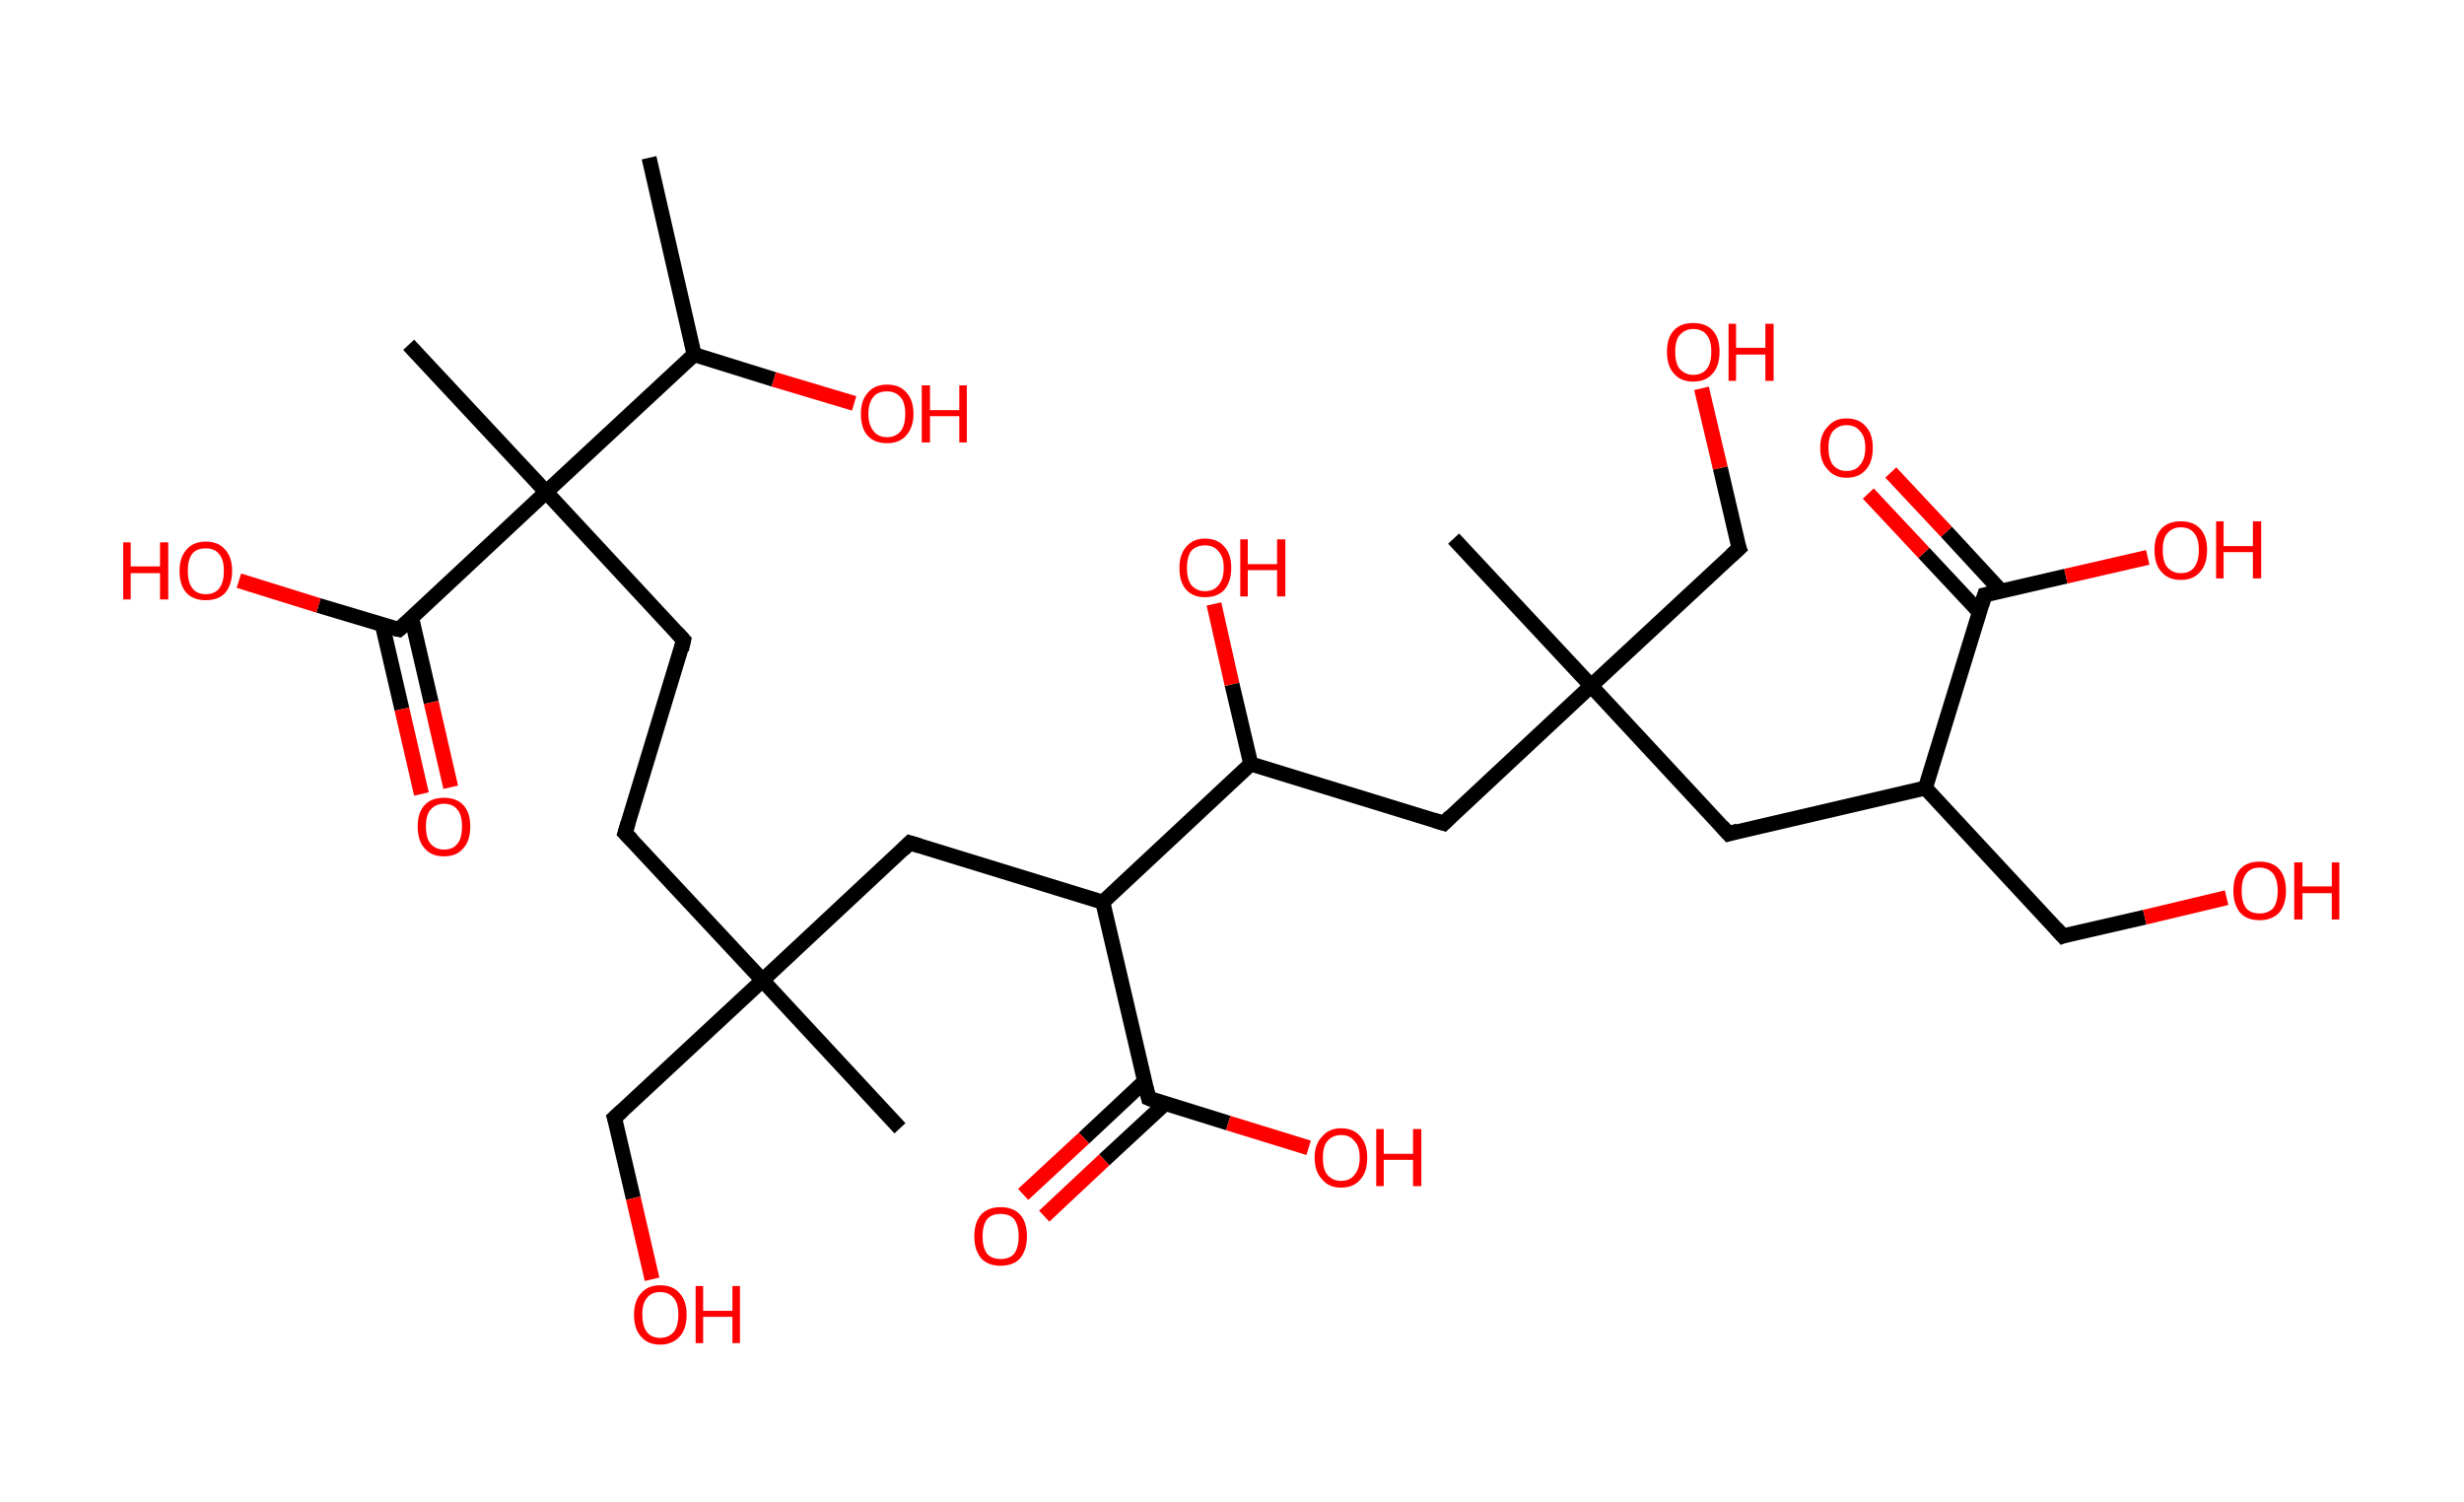 <?xml version='1.0' encoding='ASCII' standalone='yes'?>
<svg xmlns="http://www.w3.org/2000/svg" xmlns:rdkit="http://www.rdkit.org/xml" xmlns:xlink="http://www.w3.org/1999/xlink" version="1.1" baseProfile="full" xml:space="preserve" width="328px" height="200px" viewBox="0 0 328 200">
<!-- END OF HEADER -->
<rect style="opacity:1.0;fill:#FFFFFF;stroke:none" width="328.0" height="200.0" x="0.0" y="0.0"> </rect>
<path class="bond-0 atom-0 atom-1" d="M 86.4,21.0 L 92.4,47.2" style="fill:none;fill-rule:evenodd;stroke:#000000;stroke-width:2.0px;stroke-linecap:butt;stroke-linejoin:miter;stroke-opacity:1"/>
<path class="bond-1 atom-1 atom-2" d="M 92.4,47.2 L 103.0,50.5" style="fill:none;fill-rule:evenodd;stroke:#000000;stroke-width:2.0px;stroke-linecap:butt;stroke-linejoin:miter;stroke-opacity:1"/>
<path class="bond-1 atom-1 atom-2" d="M 103.0,50.5 L 113.7,53.7" style="fill:none;fill-rule:evenodd;stroke:#FF0000;stroke-width:2.0px;stroke-linecap:butt;stroke-linejoin:miter;stroke-opacity:1"/>
<path class="bond-2 atom-1 atom-3" d="M 92.4,47.2 L 72.7,65.5" style="fill:none;fill-rule:evenodd;stroke:#000000;stroke-width:2.0px;stroke-linecap:butt;stroke-linejoin:miter;stroke-opacity:1"/>
<path class="bond-3 atom-3 atom-4" d="M 72.7,65.5 L 54.4,45.9" style="fill:none;fill-rule:evenodd;stroke:#000000;stroke-width:2.0px;stroke-linecap:butt;stroke-linejoin:miter;stroke-opacity:1"/>
<path class="bond-4 atom-3 atom-5" d="M 72.7,65.5 L 91.0,85.2" style="fill:none;fill-rule:evenodd;stroke:#000000;stroke-width:2.0px;stroke-linecap:butt;stroke-linejoin:miter;stroke-opacity:1"/>
<path class="bond-5 atom-5 atom-6" d="M 91.0,85.2 L 83.2,110.9" style="fill:none;fill-rule:evenodd;stroke:#000000;stroke-width:2.0px;stroke-linecap:butt;stroke-linejoin:miter;stroke-opacity:1"/>
<path class="bond-6 atom-6 atom-7" d="M 83.2,110.9 L 101.5,130.5" style="fill:none;fill-rule:evenodd;stroke:#000000;stroke-width:2.0px;stroke-linecap:butt;stroke-linejoin:miter;stroke-opacity:1"/>
<path class="bond-7 atom-7 atom-8" d="M 101.5,130.5 L 119.8,150.2" style="fill:none;fill-rule:evenodd;stroke:#000000;stroke-width:2.0px;stroke-linecap:butt;stroke-linejoin:miter;stroke-opacity:1"/>
<path class="bond-8 atom-7 atom-9" d="M 101.5,130.5 L 81.8,148.8" style="fill:none;fill-rule:evenodd;stroke:#000000;stroke-width:2.0px;stroke-linecap:butt;stroke-linejoin:miter;stroke-opacity:1"/>
<path class="bond-9 atom-9 atom-10" d="M 81.8,148.8 L 84.3,159.5" style="fill:none;fill-rule:evenodd;stroke:#000000;stroke-width:2.0px;stroke-linecap:butt;stroke-linejoin:miter;stroke-opacity:1"/>
<path class="bond-9 atom-9 atom-10" d="M 84.3,159.5 L 86.8,170.3" style="fill:none;fill-rule:evenodd;stroke:#FF0000;stroke-width:2.0px;stroke-linecap:butt;stroke-linejoin:miter;stroke-opacity:1"/>
<path class="bond-10 atom-7 atom-11" d="M 101.5,130.5 L 121.1,112.2" style="fill:none;fill-rule:evenodd;stroke:#000000;stroke-width:2.0px;stroke-linecap:butt;stroke-linejoin:miter;stroke-opacity:1"/>
<path class="bond-11 atom-11 atom-12" d="M 121.1,112.2 L 146.8,120.1" style="fill:none;fill-rule:evenodd;stroke:#000000;stroke-width:2.0px;stroke-linecap:butt;stroke-linejoin:miter;stroke-opacity:1"/>
<path class="bond-12 atom-12 atom-13" d="M 146.8,120.1 L 152.9,146.2" style="fill:none;fill-rule:evenodd;stroke:#000000;stroke-width:2.0px;stroke-linecap:butt;stroke-linejoin:miter;stroke-opacity:1"/>
<path class="bond-13 atom-13 atom-14" d="M 152.3,144.0 L 144.3,151.5" style="fill:none;fill-rule:evenodd;stroke:#000000;stroke-width:2.0px;stroke-linecap:butt;stroke-linejoin:miter;stroke-opacity:1"/>
<path class="bond-13 atom-13 atom-14" d="M 144.3,151.5 L 136.2,159.0" style="fill:none;fill-rule:evenodd;stroke:#FF0000;stroke-width:2.0px;stroke-linecap:butt;stroke-linejoin:miter;stroke-opacity:1"/>
<path class="bond-13 atom-13 atom-14" d="M 155.1,146.9 L 147.0,154.4" style="fill:none;fill-rule:evenodd;stroke:#000000;stroke-width:2.0px;stroke-linecap:butt;stroke-linejoin:miter;stroke-opacity:1"/>
<path class="bond-13 atom-13 atom-14" d="M 147.0,154.4 L 139.0,161.9" style="fill:none;fill-rule:evenodd;stroke:#FF0000;stroke-width:2.0px;stroke-linecap:butt;stroke-linejoin:miter;stroke-opacity:1"/>
<path class="bond-14 atom-13 atom-15" d="M 152.9,146.2 L 163.5,149.5" style="fill:none;fill-rule:evenodd;stroke:#000000;stroke-width:2.0px;stroke-linecap:butt;stroke-linejoin:miter;stroke-opacity:1"/>
<path class="bond-14 atom-13 atom-15" d="M 163.5,149.5 L 174.2,152.8" style="fill:none;fill-rule:evenodd;stroke:#FF0000;stroke-width:2.0px;stroke-linecap:butt;stroke-linejoin:miter;stroke-opacity:1"/>
<path class="bond-15 atom-12 atom-16" d="M 146.8,120.1 L 166.5,101.7" style="fill:none;fill-rule:evenodd;stroke:#000000;stroke-width:2.0px;stroke-linecap:butt;stroke-linejoin:miter;stroke-opacity:1"/>
<path class="bond-16 atom-16 atom-17" d="M 166.5,101.7 L 164.0,91.1" style="fill:none;fill-rule:evenodd;stroke:#000000;stroke-width:2.0px;stroke-linecap:butt;stroke-linejoin:miter;stroke-opacity:1"/>
<path class="bond-16 atom-16 atom-17" d="M 164.0,91.1 L 161.6,80.4" style="fill:none;fill-rule:evenodd;stroke:#FF0000;stroke-width:2.0px;stroke-linecap:butt;stroke-linejoin:miter;stroke-opacity:1"/>
<path class="bond-17 atom-16 atom-18" d="M 166.5,101.7 L 192.2,109.6" style="fill:none;fill-rule:evenodd;stroke:#000000;stroke-width:2.0px;stroke-linecap:butt;stroke-linejoin:miter;stroke-opacity:1"/>
<path class="bond-18 atom-18 atom-19" d="M 192.2,109.6 L 211.8,91.3" style="fill:none;fill-rule:evenodd;stroke:#000000;stroke-width:2.0px;stroke-linecap:butt;stroke-linejoin:miter;stroke-opacity:1"/>
<path class="bond-19 atom-19 atom-20" d="M 211.8,91.3 L 193.5,71.7" style="fill:none;fill-rule:evenodd;stroke:#000000;stroke-width:2.0px;stroke-linecap:butt;stroke-linejoin:miter;stroke-opacity:1"/>
<path class="bond-20 atom-19 atom-21" d="M 211.8,91.3 L 231.5,73.0" style="fill:none;fill-rule:evenodd;stroke:#000000;stroke-width:2.0px;stroke-linecap:butt;stroke-linejoin:miter;stroke-opacity:1"/>
<path class="bond-21 atom-21 atom-22" d="M 231.5,73.0 L 229.0,62.3" style="fill:none;fill-rule:evenodd;stroke:#000000;stroke-width:2.0px;stroke-linecap:butt;stroke-linejoin:miter;stroke-opacity:1"/>
<path class="bond-21 atom-21 atom-22" d="M 229.0,62.3 L 226.5,51.7" style="fill:none;fill-rule:evenodd;stroke:#FF0000;stroke-width:2.0px;stroke-linecap:butt;stroke-linejoin:miter;stroke-opacity:1"/>
<path class="bond-22 atom-19 atom-23" d="M 211.8,91.3 L 230.1,111.0" style="fill:none;fill-rule:evenodd;stroke:#000000;stroke-width:2.0px;stroke-linecap:butt;stroke-linejoin:miter;stroke-opacity:1"/>
<path class="bond-23 atom-23 atom-24" d="M 230.1,111.0 L 256.3,104.9" style="fill:none;fill-rule:evenodd;stroke:#000000;stroke-width:2.0px;stroke-linecap:butt;stroke-linejoin:miter;stroke-opacity:1"/>
<path class="bond-24 atom-24 atom-25" d="M 256.3,104.9 L 274.6,124.6" style="fill:none;fill-rule:evenodd;stroke:#000000;stroke-width:2.0px;stroke-linecap:butt;stroke-linejoin:miter;stroke-opacity:1"/>
<path class="bond-25 atom-25 atom-26" d="M 274.6,124.6 L 285.5,122.1" style="fill:none;fill-rule:evenodd;stroke:#000000;stroke-width:2.0px;stroke-linecap:butt;stroke-linejoin:miter;stroke-opacity:1"/>
<path class="bond-25 atom-25 atom-26" d="M 285.5,122.1 L 296.4,119.5" style="fill:none;fill-rule:evenodd;stroke:#FF0000;stroke-width:2.0px;stroke-linecap:butt;stroke-linejoin:miter;stroke-opacity:1"/>
<path class="bond-26 atom-24 atom-27" d="M 256.3,104.9 L 264.2,79.2" style="fill:none;fill-rule:evenodd;stroke:#000000;stroke-width:2.0px;stroke-linecap:butt;stroke-linejoin:miter;stroke-opacity:1"/>
<path class="bond-27 atom-27 atom-28" d="M 266.4,78.7 L 259.1,70.8" style="fill:none;fill-rule:evenodd;stroke:#000000;stroke-width:2.0px;stroke-linecap:butt;stroke-linejoin:miter;stroke-opacity:1"/>
<path class="bond-27 atom-27 atom-28" d="M 259.1,70.8 L 251.7,62.9" style="fill:none;fill-rule:evenodd;stroke:#FF0000;stroke-width:2.0px;stroke-linecap:butt;stroke-linejoin:miter;stroke-opacity:1"/>
<path class="bond-27 atom-27 atom-28" d="M 263.5,81.5 L 256.1,73.6" style="fill:none;fill-rule:evenodd;stroke:#000000;stroke-width:2.0px;stroke-linecap:butt;stroke-linejoin:miter;stroke-opacity:1"/>
<path class="bond-27 atom-27 atom-28" d="M 256.1,73.6 L 248.7,65.7" style="fill:none;fill-rule:evenodd;stroke:#FF0000;stroke-width:2.0px;stroke-linecap:butt;stroke-linejoin:miter;stroke-opacity:1"/>
<path class="bond-28 atom-27 atom-29" d="M 264.2,79.2 L 275.0,76.7" style="fill:none;fill-rule:evenodd;stroke:#000000;stroke-width:2.0px;stroke-linecap:butt;stroke-linejoin:miter;stroke-opacity:1"/>
<path class="bond-28 atom-27 atom-29" d="M 275.0,76.7 L 285.9,74.2" style="fill:none;fill-rule:evenodd;stroke:#FF0000;stroke-width:2.0px;stroke-linecap:butt;stroke-linejoin:miter;stroke-opacity:1"/>
<path class="bond-29 atom-3 atom-30" d="M 72.7,65.5 L 53.1,83.8" style="fill:none;fill-rule:evenodd;stroke:#000000;stroke-width:2.0px;stroke-linecap:butt;stroke-linejoin:miter;stroke-opacity:1"/>
<path class="bond-30 atom-30 atom-31" d="M 50.9,83.2 L 53.5,94.4" style="fill:none;fill-rule:evenodd;stroke:#000000;stroke-width:2.0px;stroke-linecap:butt;stroke-linejoin:miter;stroke-opacity:1"/>
<path class="bond-30 atom-30 atom-31" d="M 53.5,94.4 L 56.1,105.7" style="fill:none;fill-rule:evenodd;stroke:#FF0000;stroke-width:2.0px;stroke-linecap:butt;stroke-linejoin:miter;stroke-opacity:1"/>
<path class="bond-30 atom-30 atom-31" d="M 54.8,82.3 L 57.4,93.5" style="fill:none;fill-rule:evenodd;stroke:#000000;stroke-width:2.0px;stroke-linecap:butt;stroke-linejoin:miter;stroke-opacity:1"/>
<path class="bond-30 atom-30 atom-31" d="M 57.4,93.5 L 60.0,104.8" style="fill:none;fill-rule:evenodd;stroke:#FF0000;stroke-width:2.0px;stroke-linecap:butt;stroke-linejoin:miter;stroke-opacity:1"/>
<path class="bond-31 atom-30 atom-32" d="M 53.1,83.8 L 42.4,80.6" style="fill:none;fill-rule:evenodd;stroke:#000000;stroke-width:2.0px;stroke-linecap:butt;stroke-linejoin:miter;stroke-opacity:1"/>
<path class="bond-31 atom-30 atom-32" d="M 42.4,80.6 L 31.8,77.3" style="fill:none;fill-rule:evenodd;stroke:#FF0000;stroke-width:2.0px;stroke-linecap:butt;stroke-linejoin:miter;stroke-opacity:1"/>
<path d="M 90.1,84.2 L 91.0,85.2 L 90.7,86.5" style="fill:none;stroke:#000000;stroke-width:2.0px;stroke-linecap:butt;stroke-linejoin:miter;stroke-opacity:1;"/>
<path d="M 83.6,109.6 L 83.2,110.9 L 84.1,111.8" style="fill:none;stroke:#000000;stroke-width:2.0px;stroke-linecap:butt;stroke-linejoin:miter;stroke-opacity:1;"/>
<path d="M 82.8,147.9 L 81.8,148.8 L 82.0,149.4" style="fill:none;stroke:#000000;stroke-width:2.0px;stroke-linecap:butt;stroke-linejoin:miter;stroke-opacity:1;"/>
<path d="M 120.2,113.1 L 121.1,112.2 L 122.4,112.6" style="fill:none;stroke:#000000;stroke-width:2.0px;stroke-linecap:butt;stroke-linejoin:miter;stroke-opacity:1;"/>
<path d="M 152.6,144.9 L 152.9,146.2 L 153.4,146.4" style="fill:none;stroke:#000000;stroke-width:2.0px;stroke-linecap:butt;stroke-linejoin:miter;stroke-opacity:1;"/>
<path d="M 190.9,109.2 L 192.2,109.6 L 193.1,108.7" style="fill:none;stroke:#000000;stroke-width:2.0px;stroke-linecap:butt;stroke-linejoin:miter;stroke-opacity:1;"/>
<path d="M 230.5,73.9 L 231.5,73.0 L 231.3,72.5" style="fill:none;stroke:#000000;stroke-width:2.0px;stroke-linecap:butt;stroke-linejoin:miter;stroke-opacity:1;"/>
<path d="M 229.2,110.0 L 230.1,111.0 L 231.4,110.6" style="fill:none;stroke:#000000;stroke-width:2.0px;stroke-linecap:butt;stroke-linejoin:miter;stroke-opacity:1;"/>
<path d="M 273.7,123.6 L 274.6,124.6 L 275.1,124.4" style="fill:none;stroke:#000000;stroke-width:2.0px;stroke-linecap:butt;stroke-linejoin:miter;stroke-opacity:1;"/>
<path d="M 263.8,80.5 L 264.2,79.2 L 264.7,79.1" style="fill:none;stroke:#000000;stroke-width:2.0px;stroke-linecap:butt;stroke-linejoin:miter;stroke-opacity:1;"/>
<path d="M 54.1,82.9 L 53.1,83.8 L 52.6,83.7" style="fill:none;stroke:#000000;stroke-width:2.0px;stroke-linecap:butt;stroke-linejoin:miter;stroke-opacity:1;"/>
<path class="atom-2" d="M 114.6 55.1 Q 114.6 53.3, 115.5 52.3 Q 116.4 51.2, 118.1 51.2 Q 119.8 51.2, 120.7 52.3 Q 121.6 53.3, 121.6 55.1 Q 121.6 56.9, 120.6 58.0 Q 119.7 59.0, 118.1 59.0 Q 116.4 59.0, 115.5 58.0 Q 114.6 57.0, 114.6 55.1 M 118.1 58.2 Q 119.2 58.2, 119.9 57.4 Q 120.5 56.6, 120.5 55.1 Q 120.5 53.6, 119.9 52.9 Q 119.2 52.1, 118.1 52.1 Q 116.9 52.1, 116.3 52.8 Q 115.6 53.6, 115.6 55.1 Q 115.6 56.6, 116.3 57.4 Q 116.9 58.2, 118.1 58.2 " fill="#FF0000"/>
<path class="atom-2" d="M 122.7 51.3 L 123.8 51.3 L 123.8 54.6 L 127.7 54.6 L 127.7 51.3 L 128.7 51.3 L 128.7 58.9 L 127.7 58.9 L 127.7 55.4 L 123.8 55.4 L 123.8 58.9 L 122.7 58.9 L 122.7 51.3 " fill="#FF0000"/>
<path class="atom-10" d="M 84.4 175.0 Q 84.4 173.2, 85.3 172.2 Q 86.2 171.1, 87.9 171.1 Q 89.6 171.1, 90.5 172.2 Q 91.4 173.2, 91.4 175.0 Q 91.4 176.9, 90.5 177.9 Q 89.5 179.0, 87.9 179.0 Q 86.2 179.0, 85.3 177.9 Q 84.4 176.9, 84.4 175.0 M 87.9 178.1 Q 89.0 178.1, 89.7 177.3 Q 90.3 176.5, 90.3 175.0 Q 90.3 173.5, 89.7 172.8 Q 89.0 172.0, 87.9 172.0 Q 86.7 172.0, 86.1 172.8 Q 85.5 173.5, 85.5 175.0 Q 85.5 176.5, 86.1 177.3 Q 86.7 178.1, 87.9 178.1 " fill="#FF0000"/>
<path class="atom-10" d="M 92.6 171.2 L 93.6 171.2 L 93.6 174.5 L 97.5 174.5 L 97.5 171.2 L 98.5 171.2 L 98.5 178.8 L 97.5 178.8 L 97.5 175.3 L 93.6 175.3 L 93.6 178.8 L 92.6 178.8 L 92.6 171.2 " fill="#FF0000"/>
<path class="atom-14" d="M 129.7 164.6 Q 129.7 162.7, 130.6 161.7 Q 131.5 160.7, 133.2 160.7 Q 134.9 160.7, 135.8 161.7 Q 136.7 162.7, 136.7 164.6 Q 136.7 166.4, 135.8 167.5 Q 134.9 168.5, 133.2 168.5 Q 131.5 168.5, 130.6 167.5 Q 129.7 166.4, 129.7 164.6 M 133.2 167.6 Q 134.4 167.6, 135.0 166.9 Q 135.6 166.1, 135.6 164.6 Q 135.6 163.1, 135.0 162.3 Q 134.4 161.6, 133.2 161.6 Q 132.0 161.6, 131.4 162.3 Q 130.8 163.1, 130.8 164.6 Q 130.8 166.1, 131.4 166.9 Q 132.0 167.6, 133.2 167.6 " fill="#FF0000"/>
<path class="atom-15" d="M 175.0 154.1 Q 175.0 152.3, 176.0 151.3 Q 176.9 150.2, 178.5 150.2 Q 180.2 150.2, 181.1 151.3 Q 182.0 152.3, 182.0 154.1 Q 182.0 156.0, 181.1 157.0 Q 180.2 158.1, 178.5 158.1 Q 176.9 158.1, 176.0 157.0 Q 175.0 156.0, 175.0 154.1 M 178.5 157.2 Q 179.7 157.2, 180.3 156.4 Q 181.0 155.6, 181.0 154.1 Q 181.0 152.6, 180.3 151.9 Q 179.7 151.1, 178.5 151.1 Q 177.4 151.1, 176.7 151.9 Q 176.1 152.6, 176.1 154.1 Q 176.1 155.7, 176.7 156.4 Q 177.4 157.2, 178.5 157.2 " fill="#FF0000"/>
<path class="atom-15" d="M 183.2 150.3 L 184.2 150.3 L 184.2 153.6 L 188.1 153.6 L 188.1 150.3 L 189.2 150.3 L 189.2 157.9 L 188.1 157.9 L 188.1 154.4 L 184.2 154.4 L 184.2 157.9 L 183.2 157.9 L 183.2 150.3 " fill="#FF0000"/>
<path class="atom-17" d="M 157.0 75.6 Q 157.0 73.8, 157.9 72.8 Q 158.8 71.7, 160.4 71.7 Q 162.1 71.7, 163.0 72.8 Q 163.9 73.8, 163.9 75.6 Q 163.9 77.4, 163.0 78.5 Q 162.1 79.5, 160.4 79.5 Q 158.8 79.5, 157.9 78.5 Q 157.0 77.5, 157.0 75.6 M 160.4 78.7 Q 161.6 78.7, 162.2 77.9 Q 162.9 77.1, 162.9 75.6 Q 162.9 74.1, 162.2 73.4 Q 161.6 72.6, 160.4 72.6 Q 159.3 72.6, 158.6 73.3 Q 158.0 74.1, 158.0 75.6 Q 158.0 77.1, 158.6 77.9 Q 159.3 78.7, 160.4 78.7 " fill="#FF0000"/>
<path class="atom-17" d="M 165.1 71.8 L 166.1 71.8 L 166.1 75.1 L 170.0 75.1 L 170.0 71.8 L 171.1 71.8 L 171.1 79.4 L 170.0 79.4 L 170.0 75.9 L 166.1 75.9 L 166.1 79.4 L 165.1 79.4 L 165.1 71.8 " fill="#FF0000"/>
<path class="atom-22" d="M 221.9 46.8 Q 221.9 45.0, 222.8 44.0 Q 223.7 43.0, 225.4 43.0 Q 227.1 43.0, 228.0 44.0 Q 228.9 45.0, 228.9 46.8 Q 228.9 48.7, 228.0 49.7 Q 227.1 50.8, 225.4 50.8 Q 223.7 50.8, 222.8 49.7 Q 221.9 48.7, 221.9 46.8 M 225.4 49.9 Q 226.6 49.9, 227.2 49.1 Q 227.8 48.4, 227.8 46.8 Q 227.8 45.3, 227.2 44.6 Q 226.6 43.8, 225.4 43.8 Q 224.3 43.8, 223.6 44.6 Q 223.0 45.3, 223.0 46.8 Q 223.0 48.4, 223.6 49.1 Q 224.3 49.9, 225.4 49.9 " fill="#FF0000"/>
<path class="atom-22" d="M 230.1 43.1 L 231.1 43.1 L 231.1 46.3 L 235.0 46.3 L 235.0 43.1 L 236.1 43.1 L 236.1 50.7 L 235.0 50.7 L 235.0 47.2 L 231.1 47.2 L 231.1 50.7 L 230.1 50.7 L 230.1 43.1 " fill="#FF0000"/>
<path class="atom-26" d="M 297.3 118.6 Q 297.3 116.7, 298.2 115.7 Q 299.1 114.7, 300.8 114.7 Q 302.5 114.7, 303.4 115.7 Q 304.3 116.7, 304.3 118.6 Q 304.3 120.4, 303.4 121.5 Q 302.4 122.5, 300.8 122.5 Q 299.1 122.5, 298.2 121.5 Q 297.3 120.4, 297.3 118.6 M 300.8 121.6 Q 301.9 121.6, 302.6 120.9 Q 303.2 120.1, 303.2 118.6 Q 303.2 117.1, 302.6 116.3 Q 301.9 115.5, 300.8 115.5 Q 299.6 115.5, 299.0 116.3 Q 298.4 117.1, 298.4 118.6 Q 298.4 120.1, 299.0 120.9 Q 299.6 121.6, 300.8 121.6 " fill="#FF0000"/>
<path class="atom-26" d="M 305.4 114.8 L 306.5 114.8 L 306.5 118.0 L 310.4 118.0 L 310.4 114.8 L 311.4 114.8 L 311.4 122.4 L 310.4 122.4 L 310.4 118.9 L 306.5 118.9 L 306.5 122.4 L 305.4 122.4 L 305.4 114.8 " fill="#FF0000"/>
<path class="atom-28" d="M 242.3 59.6 Q 242.3 57.8, 243.3 56.8 Q 244.2 55.7, 245.8 55.7 Q 247.5 55.7, 248.4 56.8 Q 249.3 57.8, 249.3 59.6 Q 249.3 61.5, 248.4 62.5 Q 247.5 63.6, 245.8 63.6 Q 244.2 63.6, 243.3 62.5 Q 242.3 61.5, 242.3 59.6 M 245.8 62.7 Q 247.0 62.7, 247.6 61.9 Q 248.3 61.1, 248.3 59.6 Q 248.3 58.1, 247.6 57.4 Q 247.0 56.6, 245.8 56.6 Q 244.7 56.6, 244.0 57.4 Q 243.4 58.1, 243.4 59.6 Q 243.4 61.1, 244.0 61.9 Q 244.7 62.7, 245.8 62.7 " fill="#FF0000"/>
<path class="atom-29" d="M 286.8 73.2 Q 286.8 71.4, 287.7 70.4 Q 288.6 69.4, 290.3 69.4 Q 292.0 69.4, 292.9 70.4 Q 293.8 71.4, 293.8 73.2 Q 293.8 75.1, 292.9 76.1 Q 292.0 77.2, 290.3 77.2 Q 288.6 77.2, 287.7 76.1 Q 286.8 75.1, 286.8 73.2 M 290.3 76.3 Q 291.5 76.3, 292.1 75.5 Q 292.7 74.7, 292.7 73.2 Q 292.7 71.7, 292.1 71.0 Q 291.5 70.2, 290.3 70.2 Q 289.2 70.2, 288.5 71.0 Q 287.9 71.7, 287.9 73.2 Q 287.9 74.8, 288.5 75.5 Q 289.2 76.3, 290.3 76.3 " fill="#FF0000"/>
<path class="atom-29" d="M 295.0 69.4 L 296.0 69.4 L 296.0 72.7 L 299.9 72.7 L 299.9 69.4 L 301.0 69.4 L 301.0 77.0 L 299.9 77.0 L 299.9 73.5 L 296.0 73.5 L 296.0 77.0 L 295.0 77.0 L 295.0 69.4 " fill="#FF0000"/>
<path class="atom-31" d="M 55.6 110.0 Q 55.6 108.2, 56.5 107.2 Q 57.4 106.2, 59.1 106.2 Q 60.8 106.2, 61.7 107.2 Q 62.6 108.2, 62.6 110.0 Q 62.6 111.9, 61.7 112.9 Q 60.8 114.0, 59.1 114.0 Q 57.4 114.0, 56.5 112.9 Q 55.6 111.9, 55.6 110.0 M 59.1 113.1 Q 60.3 113.1, 60.9 112.3 Q 61.5 111.6, 61.5 110.0 Q 61.5 108.5, 60.9 107.8 Q 60.3 107.0, 59.1 107.0 Q 58.0 107.0, 57.3 107.8 Q 56.7 108.5, 56.7 110.0 Q 56.7 111.6, 57.3 112.3 Q 58.0 113.1, 59.1 113.1 " fill="#FF0000"/>
<path class="atom-32" d="M 16.4 72.2 L 17.4 72.2 L 17.4 75.4 L 21.3 75.4 L 21.3 72.2 L 22.4 72.2 L 22.4 79.8 L 21.3 79.8 L 21.3 76.3 L 17.4 76.3 L 17.4 79.8 L 16.4 79.8 L 16.4 72.2 " fill="#FF0000"/>
<path class="atom-32" d="M 23.9 76.0 Q 23.9 74.2, 24.8 73.2 Q 25.7 72.1, 27.4 72.1 Q 29.1 72.1, 30.0 73.2 Q 30.9 74.2, 30.9 76.0 Q 30.9 77.8, 30.0 78.9 Q 29.1 79.9, 27.4 79.9 Q 25.7 79.9, 24.8 78.9 Q 23.9 77.9, 23.9 76.0 M 27.4 79.1 Q 28.6 79.1, 29.2 78.3 Q 29.8 77.5, 29.8 76.0 Q 29.8 74.5, 29.2 73.8 Q 28.6 73.0, 27.4 73.0 Q 26.2 73.0, 25.6 73.7 Q 25.0 74.5, 25.0 76.0 Q 25.0 77.5, 25.6 78.3 Q 26.2 79.1, 27.4 79.1 " fill="#FF0000"/>
</svg>
